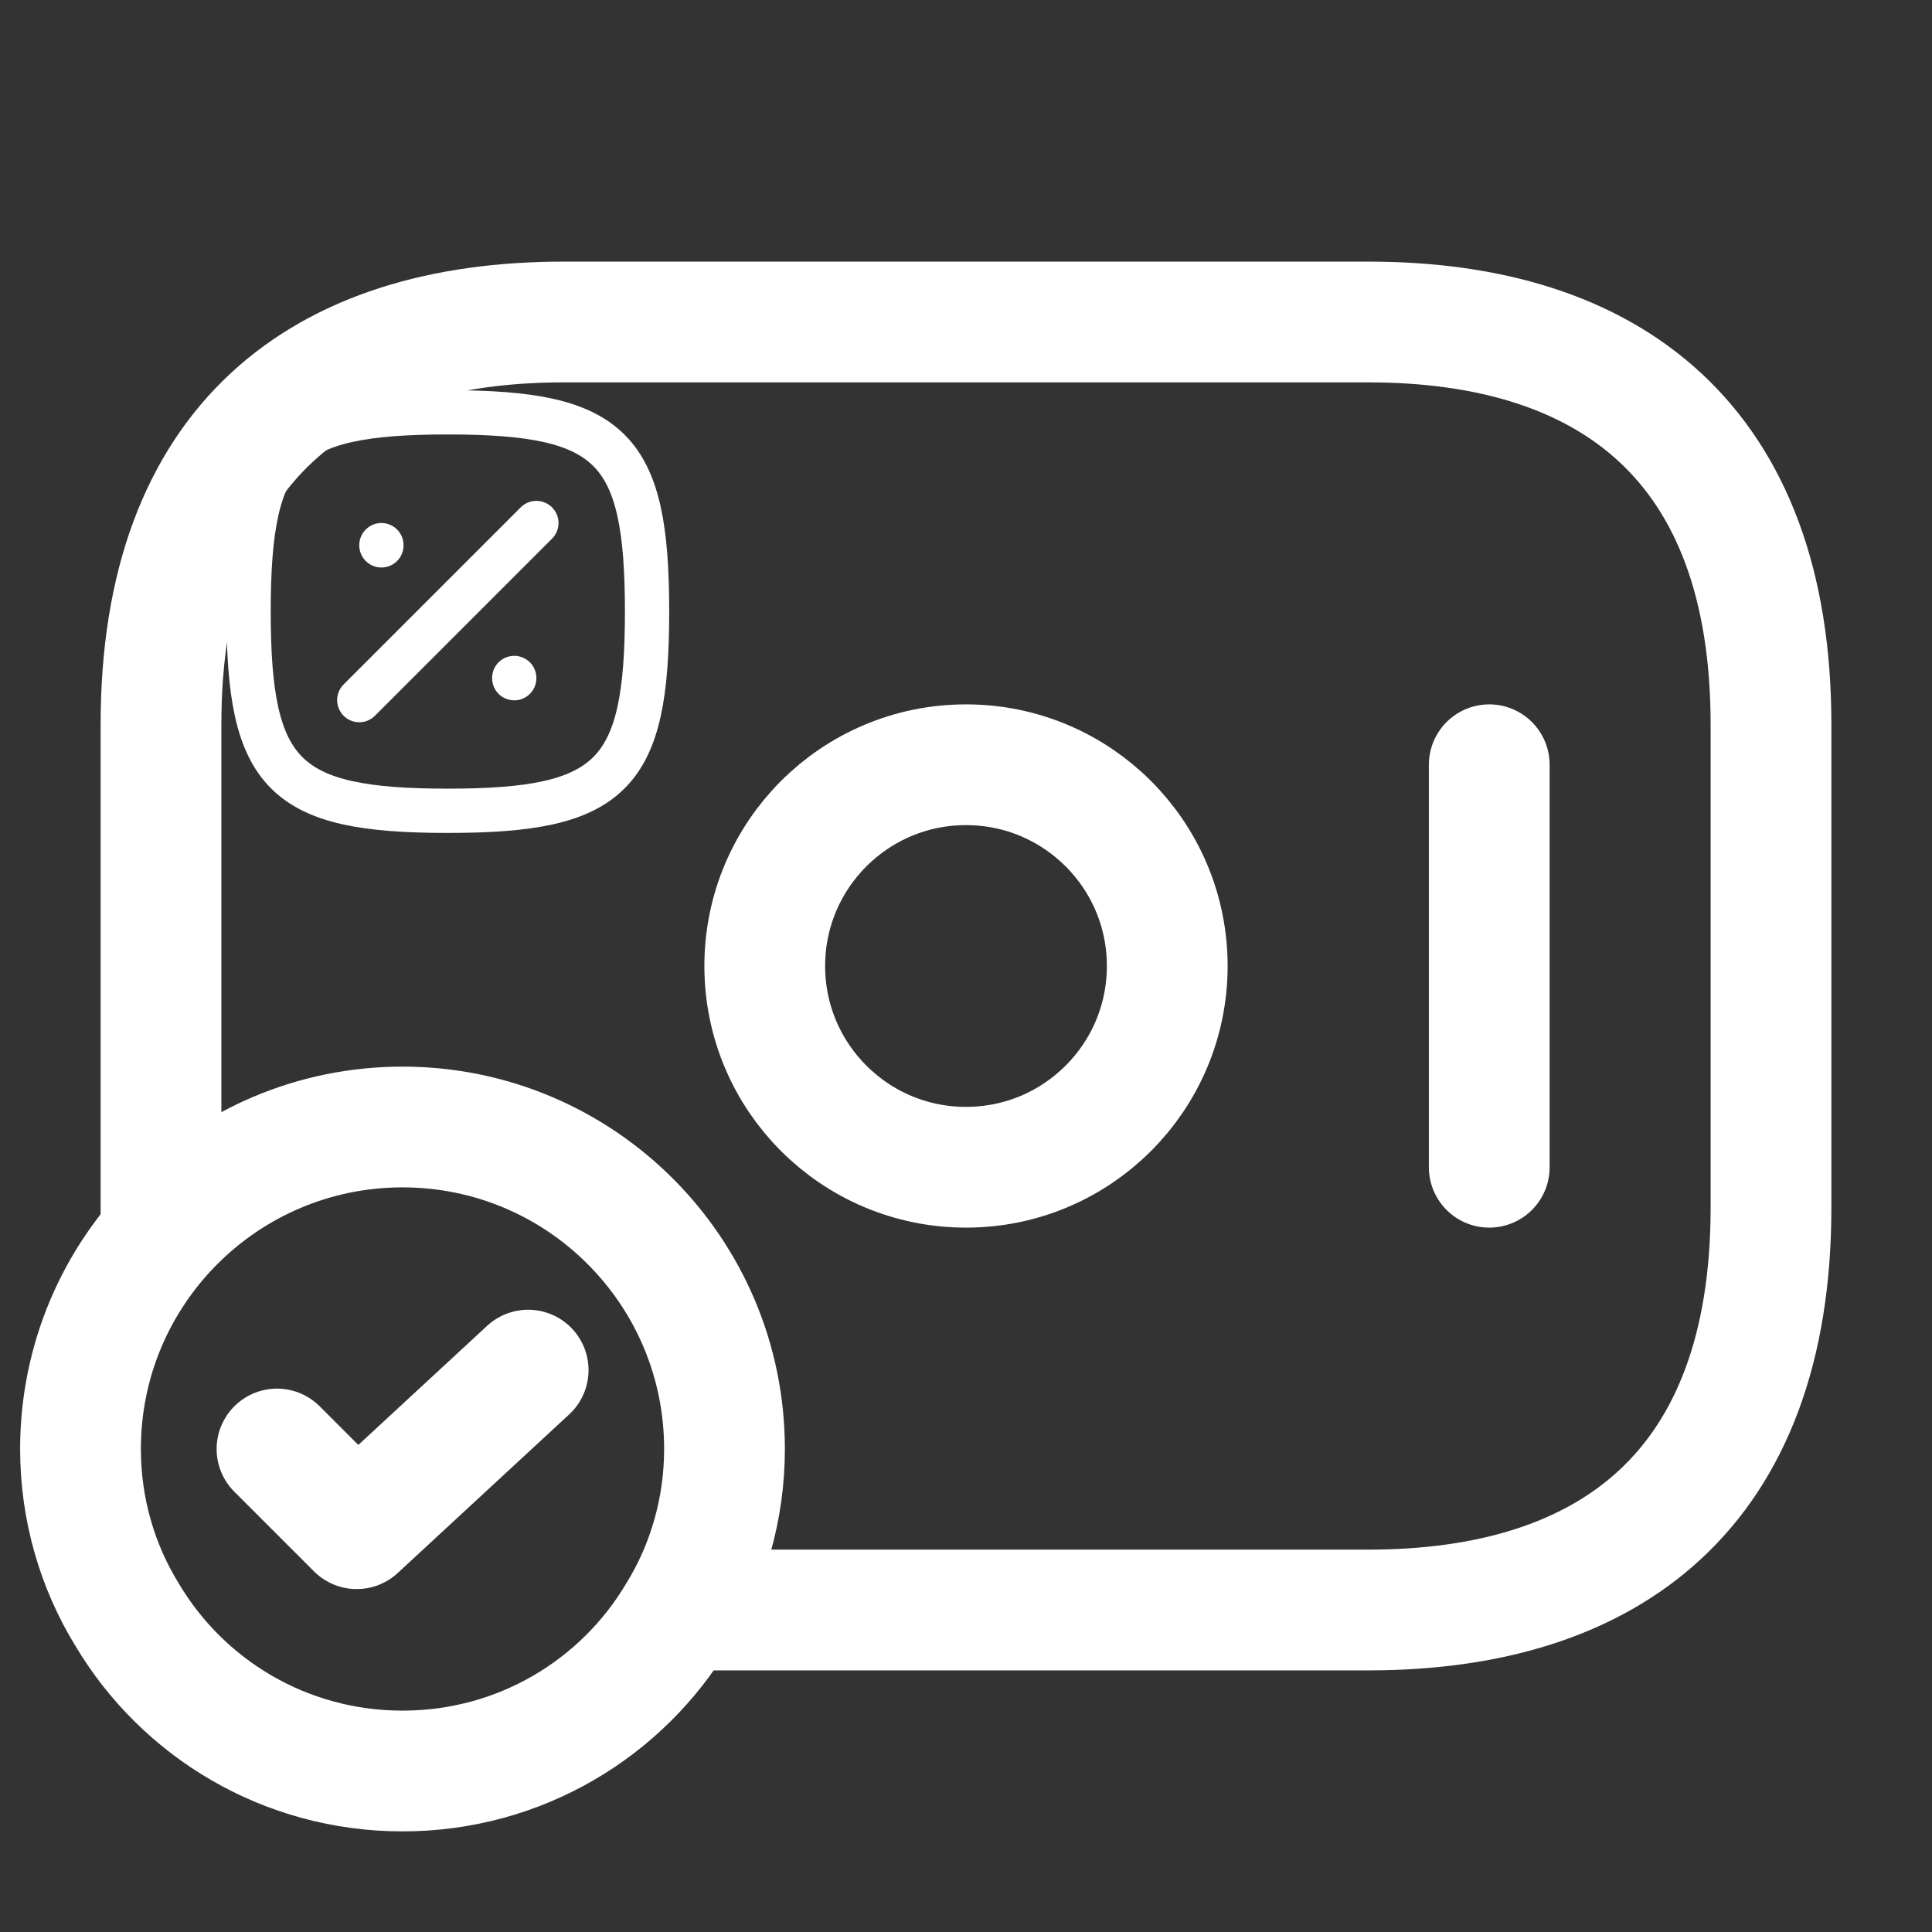 <?xml version="1.0" encoding="UTF-8" standalone="no"?>
<!-- Uploaded to: SVG Repo, www.svgrepo.com, Transformed by: SVG Repo Mixer Tools -->

<svg
   xmlns:dc="http://purl.org/dc/elements/1.1/"
   xmlns:cc="http://creativecommons.org/ns#"
   xmlns:rdf="http://www.w3.org/1999/02/22-rdf-syntax-ns#"
   xmlns:svg="http://www.w3.org/2000/svg"
   xmlns="http://www.w3.org/2000/svg"
   xmlns:sodipodi="http://sodipodi.sourceforge.net/DTD/sodipodi-0.dtd"
   xmlns:inkscape="http://www.inkscape.org/namespaces/inkscape"
   width="800px"
   height="800px"
   viewBox="0 0 24 24"
   fill="none"
   version="1.1"
   id="svg15"
   sodipodi:docname="profitToExecute.svg"
   inkscape:version="0.92.5 (2060ec1f9f, 2020-04-08)">
  <rect x="0" y="0" width="24" height="24" fill="#333333" stroke="none"/>
  <defs
     id="defs19" />
  <sodipodi:namedview
     pagecolor="#000000"
     bordercolor="#666666"
     borderopacity="1"
     objecttolerance="10"
     gridtolerance="10"
     guidetolerance="10"
     inkscape:pageopacity="0"
     inkscape:pageshadow="2"
     inkscape:window-width="2564"
     inkscape:window-height="1571"
     id="namedview17"
     showgrid="false"
     inkscape:zoom="0.59"
     inkscape:cx="694.67764"
     inkscape:cy="515.24629"
     inkscape:window-x="0"
     inkscape:window-y="54"
     inkscape:window-maximized="0"
     inkscape:current-layer="svg15" />
  <g
     id="SVGRepo_bgCarrier"
     stroke-width="0" />
  <g
     id="SVGRepo_tracerCarrier"
     stroke-linecap="round"
     stroke-linejoin="round" />
  <g
     style="fill:none"
     id="g106"
     transform="matrix(0.275,0,0,0.275,2.263,4.297)">
    <g
       id="SVGRepo_bgCarrier-3"
       style="stroke-width:0" />
    <g
       id="SVGRepo_tracerCarrier-6"
       style="stroke-linecap:round;stroke-linejoin:round" />
    <g
       id="SVGRepo_iconCarrier-7">
      <path
         id="path82"
         d="M 16,8 8,16"
         inkscape:connector-curvature="0"
         style="stroke:#ffffff;stroke-width:2;stroke-linecap:round;stroke-linejoin:round" />
      <path
         id="path84"
         d="m 9,9.01 v -0.01"
         inkscape:connector-curvature="0"
         style="stroke:#ffffff;stroke-width:2;stroke-linecap:round;stroke-linejoin:round" />
      <path
         id="path86"
         d="M 15,15.01 V 15"
         inkscape:connector-curvature="0"
         style="stroke:#ffffff;stroke-width:2;stroke-linecap:round;stroke-linejoin:round" />
      <path
         id="path88"
         d="m 3,12 c 0,-7.412 1.589,-9 9,-9 7.412,0 9,1.589 9,9 0,7.412 -1.589,9 -9,9 -7.412,0 -9,-1.589 -9,-9 z"
         inkscape:connector-curvature="0"
         style="stroke:#ffffff;stroke-width:2" />
    </g>
  </g>
  <g
     style="fill:none"
     id="g215">
    <g
       id="SVGRepo_bgCarrier-5"
       style="stroke-width:0" />
    <g
       id="SVGRepo_tracerCarrier-3"
       style="stroke-linecap:round;stroke-linejoin:round" />
    <g
       id="SVGRepo_iconCarrier-5">
      <path
         id="path188"
         stroke-miterlimit="10"
         d="m 12,14.5 c 1.381,0 2.5,-1.119 2.5,-2.5 0,-1.381 -1.119,-2.5 -2.5,-2.5 -1.381,0 -2.5,1.119 -2.5,2.5 0,1.381 1.119,2.5 2.5,2.5 z"
         inkscape:connector-curvature="0"
         style="stroke:#ffffff;stroke-width:1.5;stroke-linecap:round;stroke-linejoin:round;stroke-miterlimit:10" />
      <path
         id="path190"
         stroke-miterlimit="10"
         d="m 18.5,9.5 v 5"
         inkscape:connector-curvature="0"
         style="stroke:#ffffff;stroke-width:1.5;stroke-linecap:round;stroke-linejoin:round;stroke-miterlimit:10" />
      <path
         id="path192"
         stroke-miterlimit="10"
         d="M 9,18 C 9,18.75 8.79,19.46 8.42,20.06 7.73,21.22 6.46,22 5,22 3.54,22 2.27,21.22 1.58,20.06 1.21,19.46 1,18.75 1,18 c 0,-2.21 1.79,-4 4,-4 2.21,0 4,1.79 4,4 z"
         inkscape:connector-curvature="0"
         style="stroke:#ffffff;stroke-width:1.5;stroke-linecap:round;stroke-linejoin:round;stroke-miterlimit:10" />
      <path
         id="path194"
         d="m 3.441,18 0.99,0.99 2.13,-1.97"
         inkscape:connector-curvature="0"
         style="stroke:#ffffff;stroke-width:1.5;stroke-linecap:round;stroke-linejoin:round" />
      <path
         id="path196"
         stroke-miterlimit="10"
         d="M 2,15.3 V 9 C 2,5.5 4,4 7,4 h 10 c 3,0 5,1.5 5,5 v 6 c 0,3.5 -2,5 -5,5 H 8.5"
         inkscape:connector-curvature="0"
         style="stroke:#ffffff;stroke-width:1.5;stroke-linecap:round;stroke-linejoin:round;stroke-miterlimit:10" />
    </g>
  </g>
</svg>
